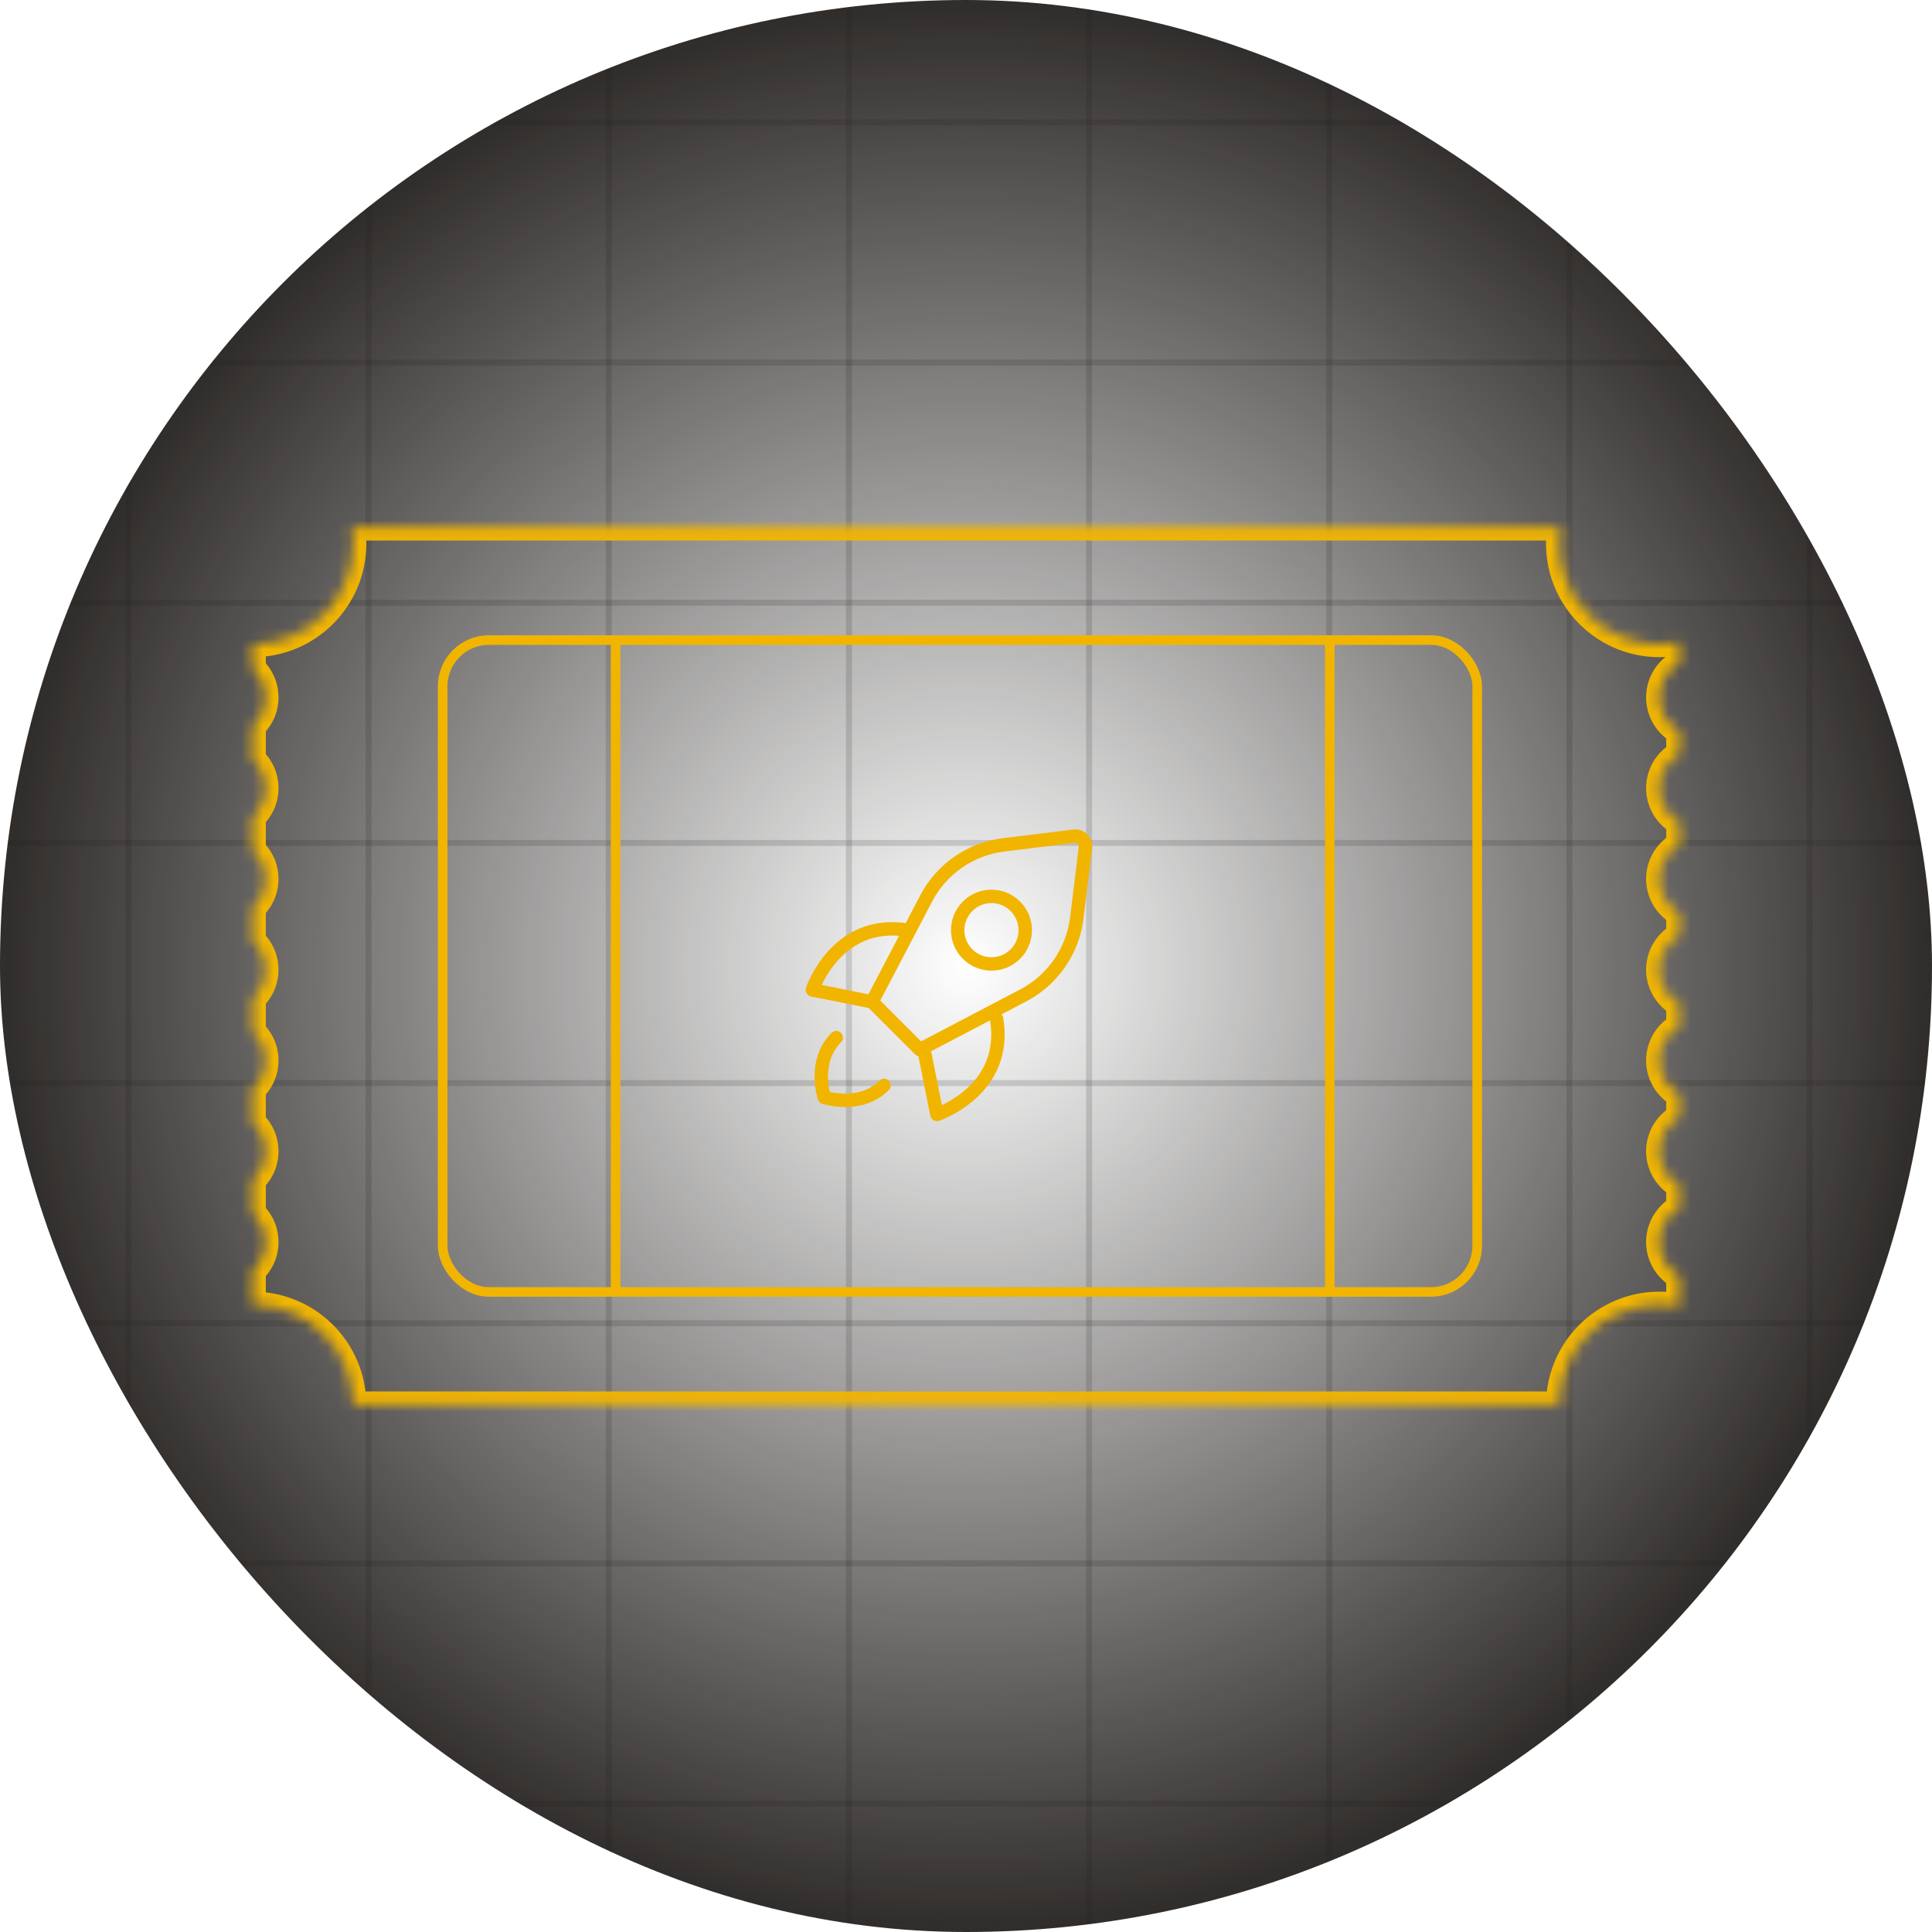 <svg width="180" height="180" viewBox="0 0 180 180" fill="none" xmlns="http://www.w3.org/2000/svg">
<g clip-path="url(#clip0_348_14334)">
<g opacity="0.2">
<line x1="11.965" y1="-23" x2="11.965" y2="203" stroke="#4F4F4F" stroke-width="0.559"/>
<line x1="34.338" y1="-23" x2="34.338" y2="203" stroke="#4F4F4F" stroke-width="0.559"/>
<line x1="56.715" y1="-23" x2="56.715" y2="203" stroke="#4F4F4F" stroke-width="0.559"/>
<line x1="79.092" y1="-23" x2="79.092" y2="203" stroke="#4F4F4F" stroke-width="0.559"/>
<line x1="101.467" y1="-23" x2="101.467" y2="203" stroke="#4F4F4F" stroke-width="0.559"/>
<line x1="123.844" y1="-23" x2="123.844" y2="203" stroke="#4F4F4F" stroke-width="0.559"/>
<line x1="146.221" y1="-23" x2="146.221" y2="203" stroke="#4F4F4F" stroke-width="0.559"/>
<line x1="168.594" y1="-23" x2="168.594" y2="203" stroke="#4F4F4F" stroke-width="0.559"/>
</g>
<line opacity="0.2" x1="-23" y1="168.037" x2="203" y2="168.037" stroke="#4F4F4F" stroke-width="0.559"/>
<line opacity="0.2" x1="-23" y1="145.661" x2="203" y2="145.661" stroke="#4F4F4F" stroke-width="0.559"/>
<line opacity="0.2" x1="-23" y1="123.285" x2="203" y2="123.285" stroke="#4F4F4F" stroke-width="0.559"/>
<line opacity="0.2" x1="-23" y1="100.908" x2="203" y2="100.908" stroke="#4F4F4F" stroke-width="0.559"/>
<line opacity="0.2" x1="-23" y1="78.532" x2="203" y2="78.532" stroke="#4F4F4F" stroke-width="0.559"/>
<line opacity="0.2" x1="-23" y1="56.156" x2="203" y2="56.156" stroke="#4F4F4F" stroke-width="0.559"/>
<line opacity="0.2" x1="-23" y1="33.779" x2="203" y2="33.779" stroke="#4F4F4F" stroke-width="0.559"/>
<line opacity="0.2" x1="-23" y1="11.403" x2="203" y2="11.403" stroke="#4F4F4F" stroke-width="0.559"/>
<circle cx="90" cy="90" r="98" fill="url(#paint0_radial_348_14334)"/>
<mask id="path-19-inside-1_348_14334" fill="white">
<path fill-rule="evenodd" clip-rule="evenodd" d="M23.547 60.009C28.718 60.008 32.909 55.816 32.909 50.645C32.909 50.133 32.868 49.631 32.789 49.142L145.375 49.142C145.296 49.631 145.255 50.133 145.255 50.645C145.255 52.261 145.664 53.782 146.385 55.109C146.457 55.241 146.532 55.372 146.61 55.501C148.253 58.204 151.225 60.01 154.619 60.01C155.248 60.01 155.863 59.948 156.457 59.83V61.803C155.341 62.419 154.585 63.608 154.585 64.973C154.585 66.339 155.341 67.528 156.457 68.144V70.259C155.341 70.876 154.584 72.064 154.584 73.43C154.584 74.796 155.341 75.985 156.457 76.601V78.717C155.341 79.333 154.584 80.522 154.584 81.888C154.584 83.253 155.341 84.442 156.457 85.058V87.174C155.341 87.79 154.585 88.979 154.585 90.344C154.585 91.71 155.341 92.899 156.457 93.515V95.631C155.341 96.247 154.584 97.436 154.584 98.802C154.584 100.167 155.341 101.356 156.457 101.972V104.088C155.341 104.704 154.584 105.893 154.584 107.259C154.584 108.624 155.341 109.813 156.457 110.429V112.545C155.341 113.161 154.585 114.35 154.585 115.716C154.585 117.081 155.341 118.27 156.457 118.886V121.739C156.365 121.72 156.271 121.703 156.178 121.687C155.671 121.602 155.15 121.558 154.619 121.558C149.468 121.558 145.289 125.717 145.255 130.859H32.909C32.876 125.717 28.697 121.559 23.547 121.558V118.391C24.273 117.729 24.729 116.776 24.729 115.716C24.729 114.656 24.273 113.702 23.547 113.041V109.934C24.273 109.272 24.729 108.318 24.729 107.259C24.729 106.199 24.273 105.245 23.547 104.584L23.547 101.477C24.273 100.815 24.729 99.861 24.729 98.802C24.729 97.742 24.273 96.788 23.547 96.126V93.02C24.273 92.358 24.729 91.404 24.729 90.344C24.729 89.285 24.273 88.331 23.547 87.669V84.562C24.273 83.901 24.729 82.947 24.729 81.887C24.729 80.828 24.273 79.874 23.547 79.212V76.105C24.273 75.444 24.729 74.49 24.729 73.43C24.729 72.371 24.273 71.417 23.547 70.755V67.648C24.273 66.987 24.729 66.033 24.729 64.973C24.729 63.913 24.273 62.96 23.547 62.298V60.009Z"/>
</mask>
<path d="M23.547 60.009L23.547 58.79L22.328 58.79V60.009H23.547ZM32.789 49.142V47.922H31.358L31.586 49.336L32.789 49.142ZM145.375 49.142L146.579 49.336L146.807 47.922H145.375V49.142ZM146.385 55.109L145.314 55.691L145.314 55.691L146.385 55.109ZM146.61 55.501L147.652 54.868L147.652 54.868L146.61 55.501ZM156.457 59.83H157.677V58.344L156.219 58.634L156.457 59.83ZM156.457 61.803L157.047 62.87L157.677 62.522V61.803H156.457ZM156.457 68.144H157.677V67.424L157.047 67.076L156.457 68.144ZM156.457 70.259L157.046 71.327L157.677 70.979V70.259H156.457ZM156.457 76.601H157.677V75.881L157.046 75.533L156.457 76.601ZM156.457 78.717L157.046 79.784L157.677 79.436V78.717H156.457ZM156.457 85.058H157.677V84.338L157.046 83.991L156.457 85.058ZM156.457 87.174L157.047 88.241L157.677 87.894V87.174H156.457ZM156.457 93.515H157.677V92.795L157.047 92.448L156.457 93.515ZM156.457 95.631L157.046 96.698L157.677 96.35V95.631H156.457ZM156.457 101.972H157.677V101.252L157.046 100.905L156.457 101.972ZM156.457 104.088L157.046 105.155L157.677 104.808V104.088H156.457ZM156.457 110.429H157.677V109.71L157.046 109.362L156.457 110.429ZM156.457 112.545L157.047 113.613L157.677 113.265V112.545H156.457ZM156.457 118.886H157.677V118.167L157.047 117.819L156.457 118.886ZM156.457 121.739L156.219 122.934L157.677 123.224V121.739H156.457ZM156.178 121.687L156.379 120.485V120.485L156.178 121.687ZM145.255 130.859V132.078H146.466L146.474 130.867L145.255 130.859ZM32.909 130.859L31.69 130.867L31.698 132.078H32.909V130.859ZM23.547 121.558H22.328V122.777L23.547 122.777L23.547 121.558ZM23.547 118.391L22.726 117.49L22.328 117.853V118.391H23.547ZM23.547 113.041H22.328V113.579L22.726 113.942L23.547 113.041ZM23.547 109.934L22.726 109.033L22.328 109.395V109.934H23.547ZM23.547 104.584H22.328V105.122L22.726 105.485L23.547 104.584ZM23.547 101.477L22.726 100.576L22.328 100.938V101.477H23.547ZM23.547 96.126H22.328V96.665L22.726 97.027L23.547 96.126ZM23.547 93.02L22.726 92.119L22.328 92.481V93.02H23.547ZM23.547 87.669H22.328V88.208L22.726 88.57L23.547 87.669ZM23.547 84.562L22.726 83.662L22.328 84.024V84.562H23.547ZM23.547 79.212H22.328V79.751L22.726 80.113L23.547 79.212ZM23.547 76.105L22.726 75.204L22.328 75.567V76.105H23.547ZM23.547 70.755H22.328V71.293L22.726 71.656L23.547 70.755ZM23.547 67.648L22.726 66.747L22.328 67.11V67.648H23.547ZM23.547 62.298H22.328V62.837L22.726 63.199L23.547 62.298ZM31.69 50.645C31.69 55.143 28.044 58.789 23.547 58.79L23.547 61.228C29.391 61.228 34.129 56.49 34.129 50.645H31.69ZM31.586 49.336C31.654 49.761 31.69 50.199 31.69 50.645H34.129C34.129 50.068 34.082 49.501 33.993 48.947L31.586 49.336ZM145.375 47.922L32.789 47.922V50.361L145.375 50.361V47.922ZM146.474 50.645C146.474 50.199 146.51 49.761 146.579 49.336L144.171 48.947C144.082 49.501 144.036 50.068 144.036 50.645H146.474ZM147.456 54.527C146.83 53.374 146.474 52.053 146.474 50.645H144.036C144.036 52.47 144.498 54.19 145.314 55.691L147.456 54.527ZM147.652 54.868C147.584 54.756 147.519 54.642 147.456 54.527L145.314 55.691C145.395 55.841 145.48 55.989 145.568 56.134L147.652 54.868ZM154.619 58.791C151.668 58.791 149.083 57.222 147.652 54.868L145.568 56.134C147.423 59.186 150.782 61.229 154.619 61.229V58.791ZM156.219 58.634C155.703 58.737 155.168 58.791 154.619 58.791V61.229C155.329 61.229 156.023 61.159 156.696 61.025L156.219 58.634ZM157.677 61.803V59.83H155.238V61.803H157.677ZM155.804 64.973C155.804 64.069 156.303 63.28 157.047 62.87L155.868 60.735C154.379 61.557 153.365 63.146 153.365 64.973H155.804ZM157.047 67.076C156.303 66.666 155.804 65.877 155.804 64.973H153.365C153.365 66.8 154.379 68.389 155.868 69.211L157.047 67.076ZM157.677 70.259V68.144H155.238V70.259H157.677ZM155.804 73.43C155.804 72.526 156.303 71.737 157.046 71.327L155.868 69.192C154.379 70.014 153.365 71.603 153.365 73.43H155.804ZM157.046 75.533C156.303 75.123 155.804 74.334 155.804 73.43H153.365C153.365 75.257 154.379 76.846 155.868 77.668L157.046 75.533ZM157.677 78.717V76.601H155.238V78.717H157.677ZM155.804 81.888C155.804 80.984 156.303 80.195 157.046 79.784L155.868 77.649C154.379 78.471 153.365 80.06 153.365 81.888H155.804ZM157.046 83.991C156.303 83.58 155.804 82.791 155.804 81.888H153.365C153.365 83.715 154.379 85.304 155.868 86.126L157.046 83.991ZM157.677 87.174V85.058H155.238V87.174H157.677ZM155.804 90.344C155.804 89.441 156.303 88.652 157.047 88.241L155.868 86.106C154.379 86.928 153.365 88.517 153.365 90.344H155.804ZM157.047 92.448C156.303 92.037 155.804 91.248 155.804 90.344H153.365C153.365 92.172 154.379 93.76 155.868 94.583L157.047 92.448ZM157.677 95.631V93.515H155.238V95.631H157.677ZM155.804 98.802C155.804 97.897 156.303 97.109 157.046 96.698L155.868 94.563C154.379 95.385 153.365 96.974 153.365 98.802H155.804ZM157.046 100.905C156.303 100.494 155.804 99.705 155.804 98.802H153.365C153.365 100.629 154.379 102.218 155.868 103.04L157.046 100.905ZM157.677 104.088V101.972H155.238V104.088H157.677ZM155.804 107.259C155.804 106.355 156.303 105.566 157.046 105.155L155.868 103.021C154.379 103.843 153.365 105.431 153.365 107.259H155.804ZM157.046 109.362C156.303 108.952 155.804 108.163 155.804 107.259H153.365C153.365 109.086 154.379 110.675 155.868 111.497L157.046 109.362ZM157.677 112.545V110.429H155.238V112.545H157.677ZM155.804 115.716C155.804 114.812 156.303 114.023 157.047 113.613L155.868 111.478C154.379 112.3 153.365 113.889 153.365 115.716L155.804 115.716ZM157.047 117.819C156.303 117.409 155.804 116.62 155.804 115.716L153.365 115.716C153.365 117.543 154.379 119.132 155.868 119.954L157.047 117.819ZM157.677 121.739V118.886H155.238V121.739H157.677ZM155.976 122.89C156.058 122.903 156.139 122.918 156.219 122.934L156.696 120.543C156.591 120.522 156.485 120.503 156.379 120.485L155.976 122.89ZM154.619 122.777C155.082 122.777 155.535 122.816 155.976 122.89L156.379 120.485C155.806 120.389 155.218 120.339 154.619 120.339V122.777ZM146.474 130.867C146.504 126.394 150.139 122.777 154.619 122.777V120.339C148.797 120.339 144.074 125.039 144.036 130.851L146.474 130.867ZM32.909 132.078H145.255V129.64H32.909V132.078ZM23.547 122.777C28.026 122.778 31.661 126.395 31.69 130.867L34.128 130.851C34.09 125.039 29.368 120.34 23.547 120.339L23.547 122.777ZM22.328 118.391V121.558H24.766V118.391H22.328ZM23.509 115.716C23.509 116.418 23.209 117.049 22.726 117.49L24.368 119.292C25.337 118.409 25.948 117.133 25.948 115.716H23.509ZM22.726 113.942C23.209 114.382 23.509 115.013 23.509 115.716H25.948C25.948 114.299 25.337 113.023 24.368 112.14L22.726 113.942ZM22.328 109.934V113.041H24.766V109.934H22.328ZM23.509 107.259C23.509 107.961 23.209 108.592 22.726 109.033L24.368 110.835C25.337 109.952 25.948 108.676 25.948 107.259H23.509ZM22.726 105.485C23.209 105.925 23.509 106.556 23.509 107.259H25.948C25.948 105.842 25.337 104.566 24.368 103.683L22.726 105.485ZM22.328 101.477V104.584H24.766V101.477H22.328ZM23.509 98.802C23.509 99.504 23.209 100.135 22.726 100.576L24.368 102.378C25.337 101.495 25.948 100.218 25.948 98.802H23.509ZM22.726 97.027C23.209 97.468 23.509 98.099 23.509 98.802H25.948C25.948 97.385 25.337 96.109 24.368 95.225L22.726 97.027ZM22.328 93.02V96.126H24.766V93.02H22.328ZM23.509 90.344C23.509 91.047 23.209 91.678 22.726 92.119L24.368 93.921C25.337 93.037 25.948 91.761 25.948 90.344H23.509ZM22.726 88.57C23.209 89.011 23.509 89.642 23.509 90.344H25.948C25.948 88.928 25.337 87.651 24.368 86.768L22.726 88.57ZM22.328 84.562V87.669H24.766V84.562H22.328ZM23.509 81.887C23.509 82.59 23.209 83.221 22.726 83.662L24.368 85.463C25.337 84.58 25.948 83.304 25.948 81.887H23.509ZM22.726 80.113C23.209 80.554 23.509 81.185 23.509 81.887H25.948C25.948 80.471 25.337 79.194 24.368 78.311L22.726 80.113ZM22.328 76.105V79.212H24.766V76.105H22.328ZM23.509 73.43C23.509 74.133 23.209 74.764 22.726 75.204L24.368 77.006C25.337 76.123 25.948 74.847 25.948 73.43H23.509ZM22.726 71.656C23.209 72.097 23.509 72.728 23.509 73.43H25.948C25.948 72.013 25.337 70.737 24.368 69.854L22.726 71.656ZM22.328 67.648V70.755H24.766V67.648H22.328ZM23.509 64.973C23.509 65.676 23.209 66.307 22.726 66.747L24.368 68.549C25.337 67.666 25.948 66.39 25.948 64.973H23.509ZM22.726 63.199C23.209 63.64 23.509 64.27 23.509 64.973H25.948C25.948 63.556 25.337 62.28 24.368 61.397L22.726 63.199ZM22.328 60.009V62.298H24.766V60.009H22.328Z" fill="#F1B500" mask="url(#path-19-inside-1_348_14334)"/>
<rect x="41.243" y="59.635" width="96.384" height="60.731" rx="4.305" stroke="#F1B500" stroke-width="0.893"/>
<path d="M57.353 59.571V120.812M123.895 59.571V120.812" stroke="#F1B500" stroke-width="0.893"/>
<g clip-path="url(#clip1_348_14334)">
<path d="M95.33 92.743L85.696 97.789L81.245 93.338L86.291 83.704C87.73 80.957 90.427 79.091 93.505 78.713L100.075 77.906C100.685 77.831 101.202 78.349 101.128 78.959L100.321 85.529C99.943 88.607 98.077 91.303 95.33 92.743Z" stroke="#F1B500" stroke-width="1.25" stroke-linecap="round" stroke-linejoin="round"/>
<path d="M77.909 96.676C75.683 98.902 76.796 102.24 76.796 102.24C76.796 102.24 80.134 103.353 82.36 101.127" stroke="#F1B500" stroke-width="1.25" stroke-linecap="round" stroke-linejoin="round"/>
<path d="M84.585 86.661C77.909 85.549 75.683 92.225 75.683 92.225L81.247 93.338" stroke="#F1B500" stroke-width="1.25" stroke-linecap="round" stroke-linejoin="round"/>
<path d="M92.853 94.931C93.966 101.608 87.29 103.833 87.29 103.833L86.177 98.269" stroke="#F1B500" stroke-width="1.25" stroke-linecap="round" stroke-linejoin="round"/>
<path d="M90.148 88.887C88.918 87.657 88.918 85.665 90.148 84.436C91.377 83.206 93.37 83.206 94.599 84.436C95.828 85.665 95.828 87.657 94.599 88.887C93.37 90.116 91.377 90.116 90.148 88.887Z" stroke="#F1B500" stroke-width="1.25" stroke-linecap="round" stroke-linejoin="round"/>
</g>
</g>
<defs>
<radialGradient id="paint0_radial_348_14334" cx="0" cy="0" r="1" gradientUnits="userSpaceOnUse" gradientTransform="translate(90 90) rotate(90) scale(98)">
<stop stop-color="#1C1917" stop-opacity="0"/>
<stop offset="1" stop-color="#1C1917"/>
</radialGradient>
<clipPath id="clip0_348_14334">
<rect width="180" height="180" rx="90" fill="white"/>
</clipPath>
<clipPath id="clip1_348_14334">
<rect width="37.769" height="37.769" fill="white" transform="translate(89.035 63.293) rotate(45)"/>
</clipPath>
</defs>
</svg>
